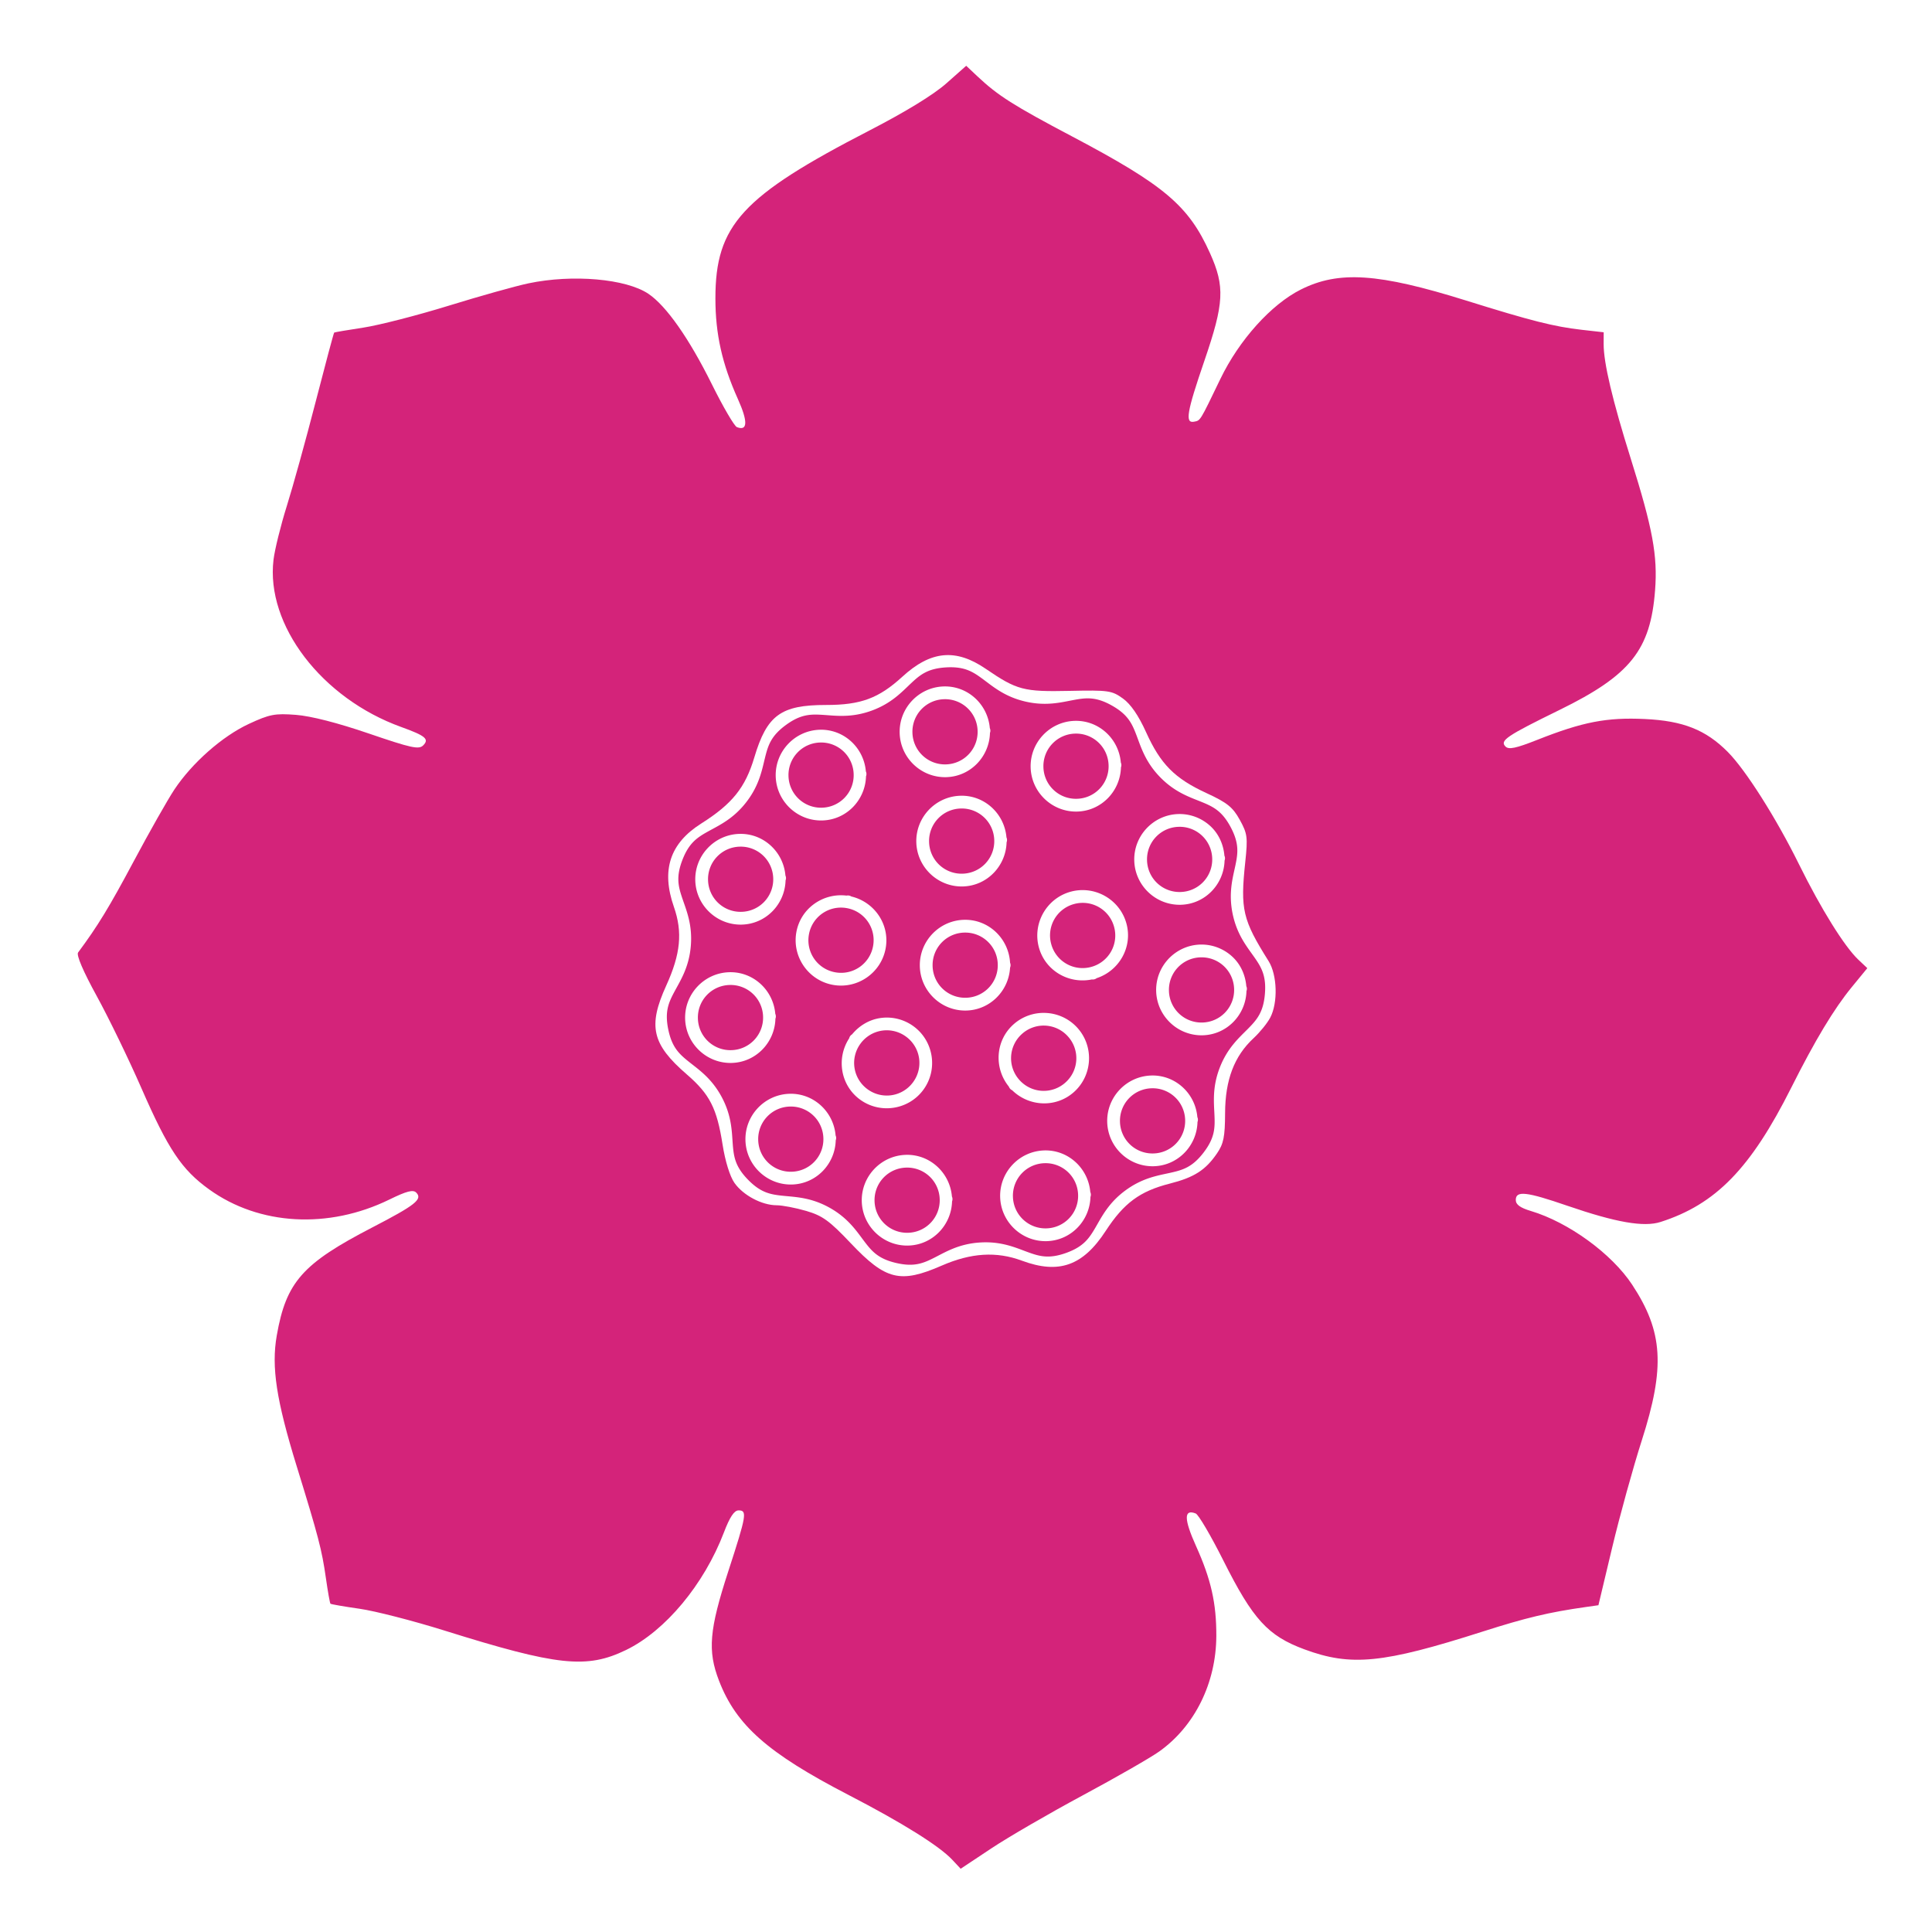 <?xml version="1.0" standalone="no"?><!DOCTYPE svg PUBLIC "-//W3C//DTD SVG 1.1//EN" "http://www.w3.org/Graphics/SVG/1.1/DTD/svg11.dtd"><svg t="1659871258463" class="icon" viewBox="0 0 1024 1024" version="1.1" xmlns="http://www.w3.org/2000/svg" p-id="6017" xmlns:xlink="http://www.w3.org/1999/xlink" width="200" height="200"><defs><style type="text/css">@font-face { font-family: feedback-iconfont; src: url("//at.alicdn.com/t/font_1031158_u69w8yhxdu.woff2?t=1630033759944") format("woff2"), url("//at.alicdn.com/t/font_1031158_u69w8yhxdu.woff?t=1630033759944") format("woff"), url("//at.alicdn.com/t/font_1031158_u69w8yhxdu.ttf?t=1630033759944") format("truetype"); }
</style></defs><path d="M624.544 431.463a23.856 23.856 0 0 0-9.286 2.162 24.257 24.257 0 0 0-12.446 13.172 23.849 23.849 0 0 0-1.625 9.388c0.091 3.311 0.858 6.452 2.162 9.294 1.3 2.835 3.137 5.374 5.378 7.491a23.974 23.974 0 0 0 17.182 6.576c12.782-0.363 22.791-10.802 23.138-23.433a3.386 3.386 0 0 0 0.129-0.42 3.386 3.386 0 0 0 0.057-0.287 3.386 3.386 0 0 0 0.038-0.586 3.386 3.386 0 0 0-0.023-0.291 3.386 3.386 0 0 0-0.121-0.578 3.386 3.386 0 0 0-0.166-0.435c-0.518-6.059-3.069-11.543-7.234-15.477a24.181 24.181 0 0 0-7.79-4.944 23.853 23.853 0 0 0-9.392-1.633z m0.189 6.769a17.223 17.223 0 0 1 17.764 16.781 17.227 17.227 0 0 1-16.781 17.764 17.223 17.223 0 0 1-17.764-16.781 17.223 17.223 0 0 1 16.781-17.764z m-124.535-74.404c-13.236 0.378-23.735 11.486-23.357 24.722 0.378 13.24 11.49 23.735 24.722 23.357 12.782-0.359 22.791-10.798 23.138-23.429a3.386 3.386 0 0 0 0.223-1.293 3.386 3.386 0 0 0-0.302-1.277c-1.066-12.586-11.641-22.443-24.42-22.08z m0.193 6.769a17.227 17.227 0 0 1 17.764 16.781 17.227 17.227 0 0 1-16.781 17.764 17.227 17.227 0 0 1-17.764-16.781 17.227 17.227 0 0 1 16.781-17.764z m69.233 11.471c-13.24 0.378-23.735 11.486-23.361 24.722 0.378 13.236 11.49 23.728 24.722 23.354 12.782-0.363 22.791-10.802 23.142-23.433a3.386 3.386 0 0 0 0.219-1.293 3.386 3.386 0 0 0-0.291-1.262c-1.058-12.597-11.645-22.45-24.431-22.088z m-135.118 4.713c-13.24 0.378-23.735 11.486-23.361 24.722 0.378 13.236 11.49 23.735 24.726 23.357 12.775-0.359 22.768-10.787 23.131-23.407a3.386 3.386 0 0 0 0.227-1.315 3.386 3.386 0 0 0-0.306-1.304c-1.081-12.578-11.645-22.416-24.416-22.054z m135.307 2.049a17.227 17.227 0 0 1 17.764 16.781 17.227 17.227 0 0 1-16.781 17.764 17.223 17.223 0 0 1-17.764-16.777 17.235 17.235 0 0 1 16.781-17.768z m-135.118 4.721a17.227 17.227 0 0 1 17.764 16.781 17.223 17.223 0 0 1-16.777 17.764 17.235 17.235 0 0 1-17.764-16.781 17.227 17.227 0 0 1 16.781-17.764z m74.324 28.21c-13.236 0.378-23.728 11.486-23.354 24.722 0.378 13.236 11.49 23.728 24.726 23.354 12.771-0.363 22.76-10.787 23.123-23.403a3.386 3.386 0 0 0 0.227-1.323 3.386 3.386 0 0 0-0.299-1.293c-1.073-12.582-11.649-22.424-24.423-22.057z m0.193 6.765a17.223 17.223 0 0 1 17.764 16.781 17.227 17.227 0 0 1-16.781 17.764 17.227 17.227 0 0 1-17.76-16.781 17.223 17.223 0 0 1 16.777-17.764z m-117.343 13.451c-13.236 0.378-23.728 11.49-23.354 24.722 0.378 13.24 11.482 23.732 24.718 23.357 12.775-0.367 22.772-10.794 23.131-23.414a3.386 3.386 0 0 0 0.227-1.311 3.386 3.386 0 0 0-0.299-1.293c-1.073-12.586-11.645-22.424-24.423-22.061z m0.193 6.769a17.223 17.223 0 0 1 17.764 16.777 17.223 17.223 0 0 1-16.781 17.76 17.227 17.227 0 0 1-17.764-16.777 17.227 17.227 0 0 1 16.781-17.76z m185.053 23.252a23.887 23.887 0 0 0-9.524 0.593c-12.786 3.436-20.421 16.679-16.985 29.465 3.311 12.336 15.761 19.631 28.116 17.068a3.386 3.386 0 0 0 1.349-0.083 3.386 3.386 0 0 0 1.191-0.593c11.989-3.965 19.113-16.524 15.798-28.864-2.574-9.592-10.666-16.29-19.945-17.586z m-127.699 2.615a3.386 3.386 0 0 0-0.745 0.076c-12.533-1.519-24.329 6.818-26.585 19.4-2.343 13.032 6.387 25.576 19.427 27.916 13.032 2.34 25.576-6.391 27.912-19.427 2.26-12.578-5.907-24.491-18.187-27.42a3.386 3.386 0 0 0-1.236-0.491 3.386 3.386 0 0 0-0.586-0.053z m126.799 4.078A17.223 17.223 0 0 1 590.513 491.339a17.227 17.227 0 0 1-12.204 21.165 17.227 17.227 0 0 1-21.165-12.2 17.227 17.227 0 0 1 12.204-21.169 17.333 17.333 0 0 1 6.864-0.442z m-127.408 2.634a17.231 17.231 0 0 1 13.954 20.062 17.231 17.231 0 0 1-20.058 13.954 17.231 17.231 0 0 1-13.954-20.062 17.231 17.231 0 0 1 20.058-13.954z m62.763 6.183c-13.243 0-24.049 10.809-24.049 24.053s10.806 24.053 24.049 24.053c12.779 0 23.07-10.144 23.788-22.753a3.386 3.386 0 0 0 0.265-1.3 3.386 3.386 0 0 0-0.265-1.293c-0.714-12.609-11.006-22.76-23.788-22.76z m0 6.78a17.223 17.223 0 0 1 17.272 17.272 17.223 17.223 0 0 1-17.272 17.276 17.223 17.223 0 0 1-17.276-17.272 17.223 17.223 0 0 1 17.272-17.276z m124.581 6.353a23.86 23.86 0 0 0-9.283 2.166 24.257 24.257 0 0 0-12.446 13.168 23.849 23.849 0 0 0-1.629 9.392c0.094 3.307 0.862 6.452 2.162 9.29 1.304 2.838 3.137 5.374 5.378 7.491a23.974 23.974 0 0 0 17.182 6.576c12.782-0.363 22.791-10.798 23.138-23.429a3.386 3.386 0 0 0 0.129-0.423 3.386 3.386 0 0 0 0.057-0.283 3.386 3.386 0 0 0 0.038-0.586 3.386 3.386 0 0 0-0.023-0.295 3.386 3.386 0 0 0-0.121-0.578 3.386 3.386 0 0 0-0.163-0.435c-0.522-6.059-3.069-11.543-7.234-15.473a24.181 24.181 0 0 0-7.793-4.944 23.853 23.853 0 0 0-9.388-1.637z m0.193 6.773a17.223 17.223 0 0 1 17.764 16.781 17.227 17.227 0 0 1-16.781 17.764 17.223 17.223 0 0 1-17.764-16.785 17.223 17.223 0 0 1 16.781-17.764z m-249.853 7.884c-13.236 0.378-23.735 11.486-23.357 24.722 0.378 13.236 11.486 23.732 24.722 23.354 12.779-0.363 22.779-10.798 23.131-23.426a3.386 3.386 0 0 0 0.227-1.3 3.386 3.386 0 0 0-0.295-1.3c-1.081-12.578-11.652-22.413-24.427-22.05z m0.193 6.765a17.223 17.223 0 0 1 17.764 16.781 17.227 17.227 0 0 1-16.781 17.76 17.223 17.223 0 0 1-17.764-16.777 17.227 17.227 0 0 1 16.781-17.764z m167.607 14.816a23.977 23.977 0 0 0-17.31 6.236c-9.445 8.61-10.212 23.029-2.253 32.829a3.386 3.386 0 0 0 0.688 1.141 3.386 3.386 0 0 0 1.077 0.786c9.026 8.829 23.452 9.388 32.893 0.779 9.785-8.923 10.496-24.189 1.572-33.974a23.985 23.985 0 0 0-16.668-7.797z m-87.908 2.74c-5.669 0.869-10.904 3.923-14.778 8.621a3.386 3.386 0 0 0-0.975 0.884 3.386 3.386 0 0 0-0.556 1.209c-6.89 10.583-4.607 24.843 5.692 32.413 10.67 7.846 25.776 5.545 33.623-5.125 7.843-10.67 5.533-25.78-5.136-33.623a23.97 23.97 0 0 0-17.87-4.38z m87.598 3.98a17.223 17.223 0 0 1 11.97 5.643 17.227 17.227 0 0 1-1.126 24.408 17.227 17.227 0 0 1-24.412-1.13 17.227 17.227 0 0 1 1.13-24.408 17.227 17.227 0 0 1 12.438-4.513z m-86.581 2.672a17.22 17.22 0 0 1 12.839 3.182 17.227 17.227 0 0 1 3.693 24.151 17.235 17.235 0 0 1-24.159 3.689 17.223 17.223 0 0 1-3.685-24.151 17.231 17.231 0 0 1 11.312-6.871z m142.802 23.773c-13.236 0.378-23.735 11.49-23.357 24.722 0.374 13.24 11.482 23.732 24.718 23.357 12.782-0.367 22.779-10.802 23.131-23.429a3.386 3.386 0 0 0 0.231-1.296 3.386 3.386 0 0 0-0.299-1.3c-1.077-12.582-11.649-22.416-24.423-22.054z m0.189 6.769a17.223 17.223 0 0 1 17.764 16.777 17.235 17.235 0 0 1-16.781 17.764 17.227 17.227 0 0 1-17.764-16.781 17.227 17.227 0 0 1 16.781-17.76z m-191.932 2.914c-13.236 0.378-23.735 11.49-23.357 24.726 0.374 13.236 11.482 23.735 24.718 23.357 12.782-0.363 22.779-10.798 23.131-23.422a3.386 3.386 0 0 0 0.231-1.3 3.386 3.386 0 0 0-0.299-1.281c-1.066-12.586-11.641-22.443-24.423-22.08z m0.189 6.769a17.227 17.227 0 0 1 17.764 16.781 17.227 17.227 0 0 1-16.781 17.764 17.227 17.227 0 0 1-17.764-16.781 17.227 17.227 0 0 1 16.781-17.764z m134.816 23.255c-13.24 0.378-23.735 11.486-23.361 24.722 0.378 13.236 11.49 23.735 24.722 23.357 12.786-0.359 22.791-10.802 23.138-23.433a3.386 3.386 0 0 0 0.223-1.285 3.386 3.386 0 0 0-0.306-1.315c-1.085-12.574-11.649-22.413-24.416-22.046z m-73.353 2.343c-13.236 0.374-23.728 11.486-23.354 24.718 0.378 13.24 11.49 23.735 24.726 23.357 12.767-0.363 22.753-10.779 23.123-23.391a3.386 3.386 0 0 0 0.227-1.334 3.386 3.386 0 0 0-0.299-1.293c-1.073-12.582-11.645-22.424-24.423-22.061z m73.542 4.422a17.223 17.223 0 0 1 17.764 16.781 17.235 17.235 0 0 1-16.781 17.764 17.227 17.227 0 0 1-17.764-16.781 17.227 17.227 0 0 1 16.781-17.764z m-73.349 2.343a17.223 17.223 0 0 1 17.764 16.781 17.223 17.223 0 0 1-16.781 17.756 17.223 17.223 0 0 1-17.756-16.774 17.223 17.223 0 0 1 16.774-17.764z m21.143-265.13c9.702-0.574 14.086 2.215 19.495 6.206 5.409 3.995 11.614 9.388 22.594 11.913 10.983 2.529 18.913 0.386 25.527-0.843 6.61-1.228 11.773-1.826 20.251 2.937 8.477 4.762 10.658 9.483 13.047 15.768 2.392 6.285 4.69 14.173 12.563 22.239 7.873 8.062 15.708 10.549 21.933 13.089 6.225 2.544 10.896 4.83 15.454 13.417 4.558 8.591 3.836 13.742 2.449 20.323-1.387 6.576-3.715 14.46-1.451 25.5 2.268 11.036 7.506 17.363 11.369 22.866 3.866 5.503 6.554 9.959 5.745 19.646-0.809 9.691-4.195 13.633-8.92 18.421-4.724 4.785-10.949 10.156-15.012 20.666-4.063 10.507-3.069 18.671-2.793 25.387 0.276 6.72 0.129 11.913-5.79 19.627-5.919 7.71-10.9 9.203-17.461 10.673-6.561 1.474-14.702 2.627-23.803 9.271s-12.677 14.045-16.074 19.846c-3.402 5.802-6.334 10.091-15.485 13.383-9.146 3.288-14.143 1.844-20.459-0.465-6.316-2.306-13.791-5.741-25.039-5.068-11.248 0.669-18.255 4.963-24.253 8.005-5.998 3.043-10.787 5.065-20.258 2.884-9.479-2.181-12.9-6.096-16.963-11.452-4.067-5.359-8.493-12.283-18.319-17.802-9.827-5.518-18.04-5.692-24.729-6.376-6.69-0.68-11.811-1.569-18.603-8.527-6.796-6.954-7.559-12.098-8.088-18.803-0.522-6.705-0.499-14.918-5.783-24.873-5.284-9.955-12.094-14.551-17.356-18.739-5.254-4.195-9.094-7.71-11.048-17.235-1.95-9.524 0.189-14.264 3.371-20.186 3.186-5.926 7.646-12.824 8.583-24.053 0.941-11.233-2.313-18.777-4.467-25.145-2.158-6.372-3.485-11.399 0.019-20.47 3.507-9.071 7.869-11.898 13.75-15.16s13.364-6.66 20.22-15.598c6.864-8.939 8.217-17.049 9.846-23.573 1.625-6.527 3.228-11.471 11.082-17.204 7.854-5.734 13.051-5.756 19.759-5.322 6.712 0.435 14.842 1.625 25.448-2.185 10.605-3.814 16.12-9.902 21.014-14.513 4.898-4.607 8.931-7.899 18.633-8.477z" p-id="6018" fill="#d4237a"></path><path d="M504.794 985.791c-6.879-7.378-26.494-19.642-55.234-34.522-42.663-22.091-59.403-36.881-68.493-60.51-6.096-15.844-5.159-26.876 4.913-57.861 9.729-29.911 10.144-32.383 5.446-32.36-2.298 0.011-4.637 3.549-7.759 11.732-10.481 27.473-31.03 52.157-51.814 62.245-20.908 10.148-36.283 8.504-96.34-10.299-16.573-5.189-36.813-10.386-44.976-11.546-8.164-1.164-15.088-2.366-15.394-2.668-0.302-0.306-1.395-6.433-2.419-13.618-2.158-15.073-3.931-21.865-15.451-59.184-10.832-35.097-13.512-52.649-10.583-69.354 4.963-28.343 13.591-38.105 50.597-57.26 22.919-11.868 26.823-14.959 23.32-18.486-1.663-1.678-5.046-0.805-14.211 3.677-32.323 15.814-69.029 13.75-95.562-5.374-14.551-10.488-21.676-21.135-35.826-53.518-6.724-15.39-17.401-37.406-23.724-48.926-7.204-13.115-10.9-21.759-9.895-23.112 10.382-13.969 16.471-23.951 29.42-48.227 8.375-15.7 18.096-32.859 21.604-38.135 9.422-14.162 25.444-28.282 39.485-34.802 11.029-5.117 13.788-5.647 24.952-4.789 7.963 0.612 22.099 4.233 38.665 9.899 22.413 7.672 26.479 8.561 28.755 6.3 3.375-3.352 1.274-5.117-11.622-9.766-42.157-15.194-71.856-54.089-67.684-88.641 0.654-5.416 3.821-18.225 7.037-28.46 3.216-10.235 10.084-35.036 15.258-55.117 5.174-20.077 9.611-36.658 9.861-36.839 0.249-0.189 7.226-1.372 15.507-2.634 8.277-1.266 28.611-6.489 45.177-11.603 16.569-5.121 35.63-10.462 42.357-11.868 23.369-4.894 51.628-2.419 63.496 5.556 9.453 6.35 21.581 23.633 33.626 47.921 5.934 11.97 11.906 22.201 13.266 22.734 5.734 2.26 5.934-2.891 0.571-14.816-8.409-18.709-11.943-34.496-11.943-53.405-0.008-38.816 14.06-54.142 81.702-89.027 19.075-9.842 33.914-18.924 40.637-24.881l10.59-9.377 5.979 5.624c10.828 10.193 19.003 15.383 50.181 31.843 48.907 25.818 61.735 36.677 73.058 61.86 7.975 17.741 7.521 26.392-2.986 57.056-9.328 27.209-10.345 33.207-5.48 32.262 3.447-0.665 3.009 0.045 13.946-22.632 9.963-20.67 26.914-39.515 42.641-47.41 20.145-10.11 41.114-8.708 87.776 5.873 34.205 10.689 46.492 13.795 61.009 15.443l11.754 1.33-0.023 6.217c-0.03 10.027 4.664 29.858 14.46 61.051 11.546 36.767 14.192 51.103 12.805 69.381-2.404 31.722-13.077 45.109-50.585 63.485-28.165 13.795-31.809 16.26-28.724 19.408 1.735 1.769 5.48 0.983 16.94-3.549 24.015-9.506 36.737-11.966 56.95-11.014 20.289 0.956 32.289 5.722 43.948 17.454 9.498 9.562 25.655 35.051 37.739 59.539 11.656 23.622 24.113 43.642 31.499 50.608l4.709 4.445-8.213 10.02c-9.475 11.562-19.419 28.082-32.137 53.405-21.456 42.728-39.965 61.735-69.233 71.104-8.871 2.842-23.584 0.276-49.463-8.617-21.691-7.461-27.25-8.081-27.269-3.054-0.008 2.449 2.324 4.157 7.975 5.847 19.982 5.972 42.913 22.654 53.726 39.095 16.392 24.915 17.541 43.623 5.08 82.526-4.634 14.468-11.701 40.037-15.704 56.821l-7.279 30.52-6.724 0.952c-19.468 2.759-31.646 5.658-54.724 13.039-52.838 16.894-69.638 18.557-94.424 9.377-19.329-7.158-27.254-15.844-42.875-46.98-6.622-13.191-13.232-24.446-14.699-25.02-6.353-2.472-6.289 2.933 0.212 17.359 7.918 17.575 10.772 30.214 10.715 47.497-0.079 24.952-11.414 47.894-30.289 61.315-4.664 3.315-22.896 13.773-40.513 23.233-17.613 9.46-39.383 22.084-48.363 28.052l-16.335 10.851z m-5.594-315.016c15.5-6.765 28.959-7.589 42.414-2.597 19.623 7.287 32.368 2.759 44.455-15.798 9.619-14.767 18.085-21.01 33.963-25.051 12.9-3.281 18.917-7.128 24.971-15.965 3.541-5.167 4.263-8.757 4.32-21.445 0.076-17.597 4.857-30.161 15.08-39.643 3.337-3.092 7.317-7.997 8.844-10.904 4.157-7.899 3.73-22.639-0.869-29.964-13.788-21.967-15.043-27.288-12.367-52.505 1.395-13.138 1.145-15.043-2.925-22.409-3.693-6.69-6.686-9.082-17.707-14.166-16.77-7.737-24.287-15.318-31.918-32.209-4.033-8.92-8.164-14.929-12.321-17.915-5.858-4.207-7.65-4.46-28.241-4.018-24.378 0.529-27.893-0.397-44.47-11.724-15.878-10.847-29.099-9.585-44.168 4.218-12.503 11.452-22.046 14.986-40.437 14.978-23.955-0.011-31.332 5.378-38.018 27.787-4.785 16.044-11.701 24.65-28.18 35.074-16.603 10.507-21.245 24.684-14.453 44.134 4.694 13.444 3.572 24.979-4.071 41.764-9.781 21.479-7.57 31.049 10.866 46.998 12.238 10.59 15.987 17.938 19.022 37.3 1.376 8.776 3.893 16.876 6.3 20.277 4.66 6.588 14.506 11.803 22.337 11.83 3.024 0.008 10.084 1.361 15.696 3.001 8.61 2.521 12.299 5.197 23.584 17.11 18.565 19.589 26.241 21.471 48.295 11.841z" p-id="6019" fill="#d4237a"></path></svg>